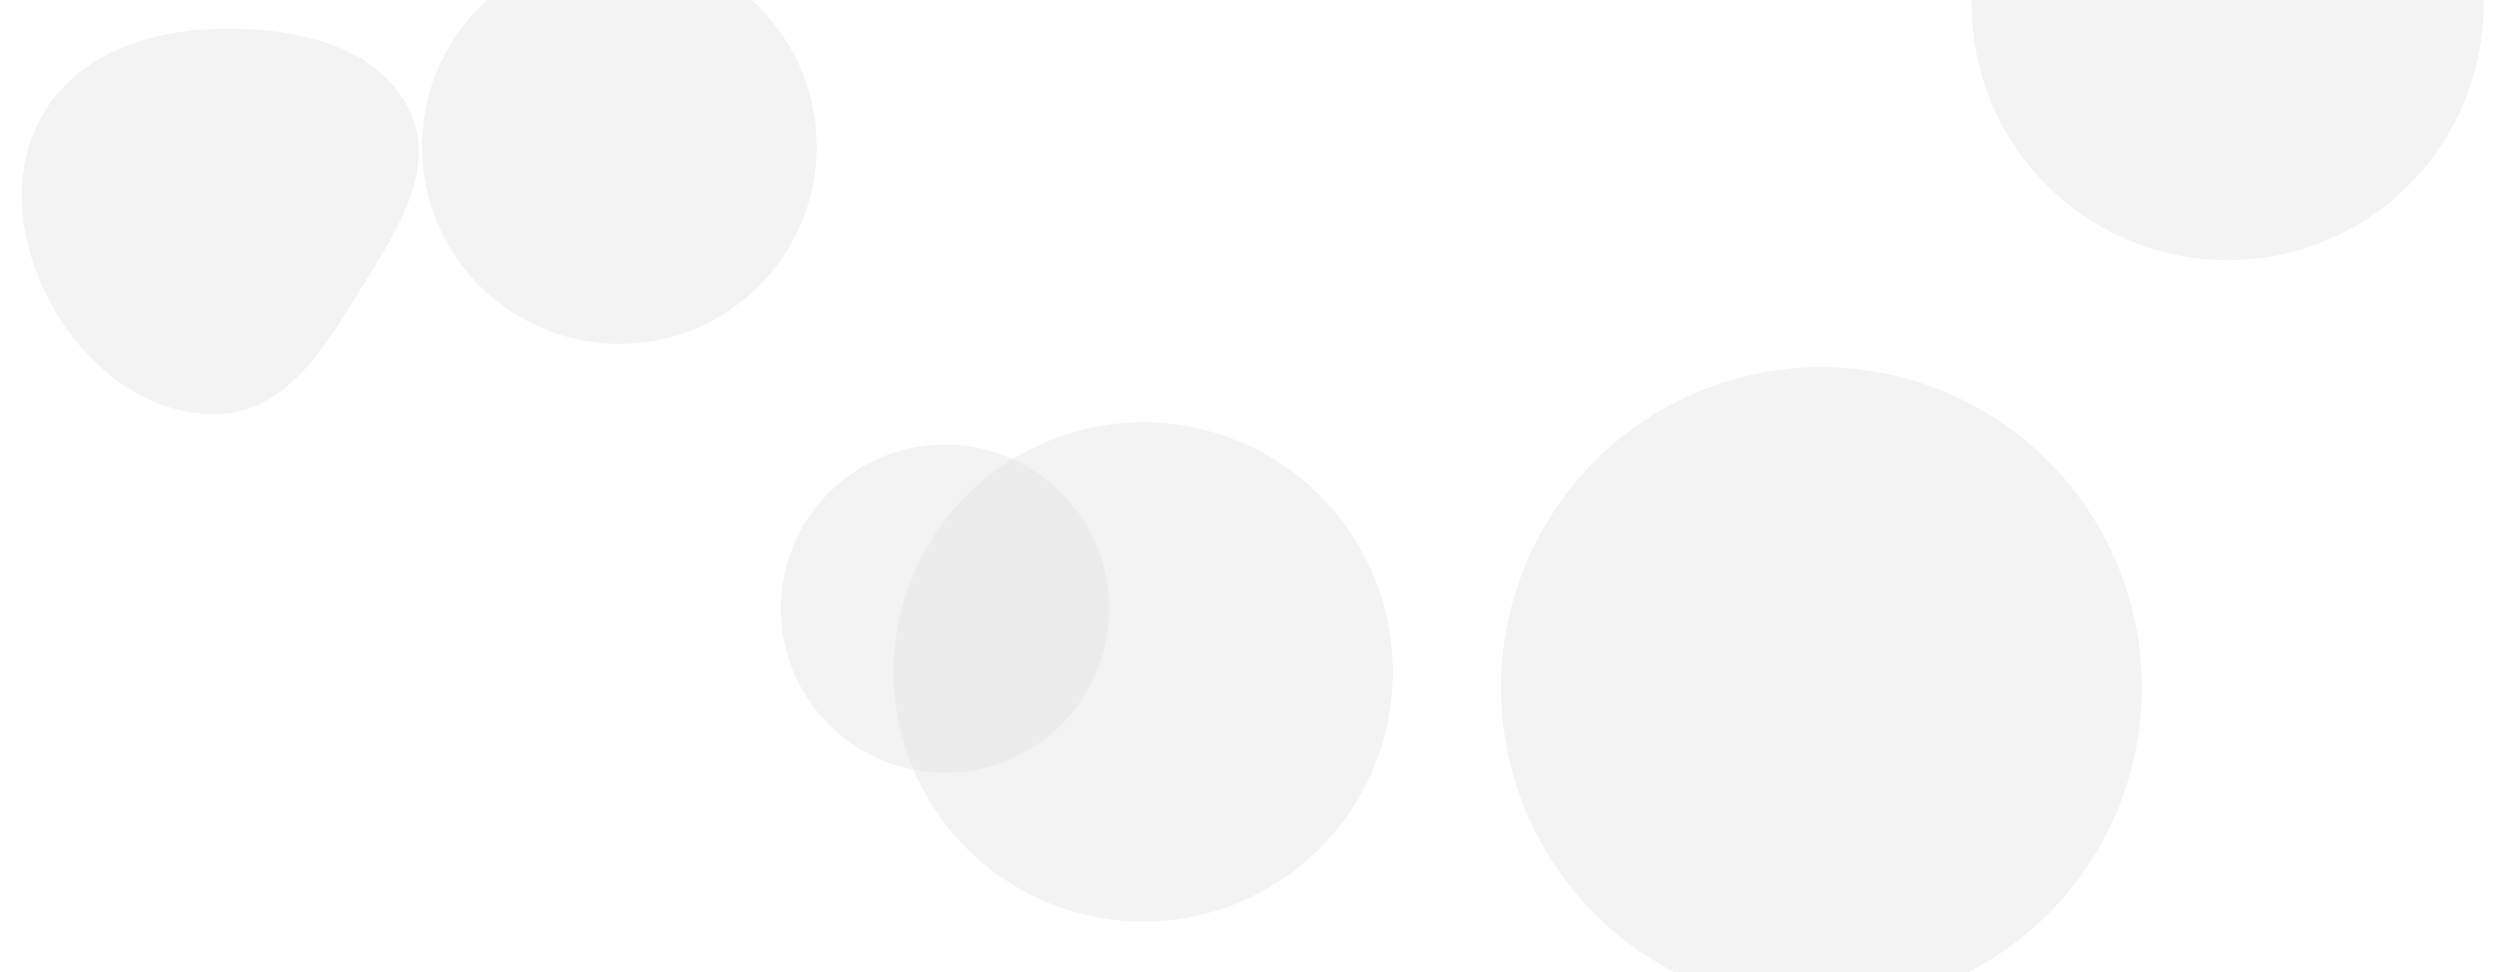 <svg xmlns="http://www.w3.org/2000/svg" version="1.1" xmlns:xlink="http://www.w3.org/1999/xlink" xmlns:svgjs="http://svgjs.dev/svgjs" width="1440" height="560" preserveAspectRatio="none" viewBox="0 0 1440 560">
    <g mask="url(&quot;#SvgjsMask1382&quot;)" fill="none">
        <path d="M864.62 396.01 a184.55 184.55 0 1 0 369.1 0 a184.55 184.55 0 1 0 -369.1 0z" fill="rgba(225, 225, 225, 0.4)" class="triangle-float1"></path>
        <path d="M514.7 387.02 a143.79 143.79 0 1 0 287.58 0 a143.79 143.79 0 1 0 -287.58 0z" fill="rgba(225, 225, 225, 0.4)" class="triangle-float3"></path>
        <path d="M127.476,238.322C164.502,236.209,186.181,201.552,205.578,169.943C226.394,136.023,253.376,98.054,235.316,62.59C216.307,25.263,169.36,15.976,127.476,16.576C86.849,17.158,45.331,30.508,24.858,65.604C4.252,100.928,11.355,144.675,32.244,179.833C52.639,214.159,87.613,240.597,127.476,238.322" fill="rgba(225, 225, 225, 0.4)" class="triangle-float1"></path>
        <path d="M243.1 84.4 a113.66 113.66 0 1 0 227.32 0 a113.66 113.66 0 1 0 -227.32 0z" fill="rgba(225, 225, 225, 0.4)" class="triangle-float1"></path>
        <path d="M449.81 350.57 a94.53 94.53 0 1 0 189.06 0 a94.53 94.53 0 1 0 -189.06 0z" fill="rgba(225, 225, 225, 0.4)" class="triangle-float1"></path>
        <path d="M1135.73 2.45 a147.4 147.4 0 1 0 294.8 0 a147.4 147.4 0 1 0 -294.8 0z" fill="rgba(225, 225, 225, 0.4)" class="triangle-float3"></path>
    </g>
    <defs>
        <mask id="SvgjsMask1382">
            <rect width="1440" height="560" fill="#ffffff"></rect>
        </mask>
        <style>
            @keyframes float1 {
                    0%{transform: translate(0, 0)}
                    50%{transform: translate(-10px, 0)}
                    100%{transform: translate(0, 0)}
                }

                .triangle-float1 {
                    animation: float1 5s infinite;
                }

                @keyframes float2 {
                    0%{transform: translate(0, 0)}
                    50%{transform: translate(-5px, -5px)}
                    100%{transform: translate(0, 0)}
                }

                .triangle-float2 {
                    animation: float2 4s infinite;
                }

                @keyframes float3 {
                    0%{transform: translate(0, 0)}
                    50%{transform: translate(0, -10px)}
                    100%{transform: translate(0, 0)}
                }

                .triangle-float3 {
                    animation: float3 6s infinite;
                }
        </style>
    </defs>
</svg>